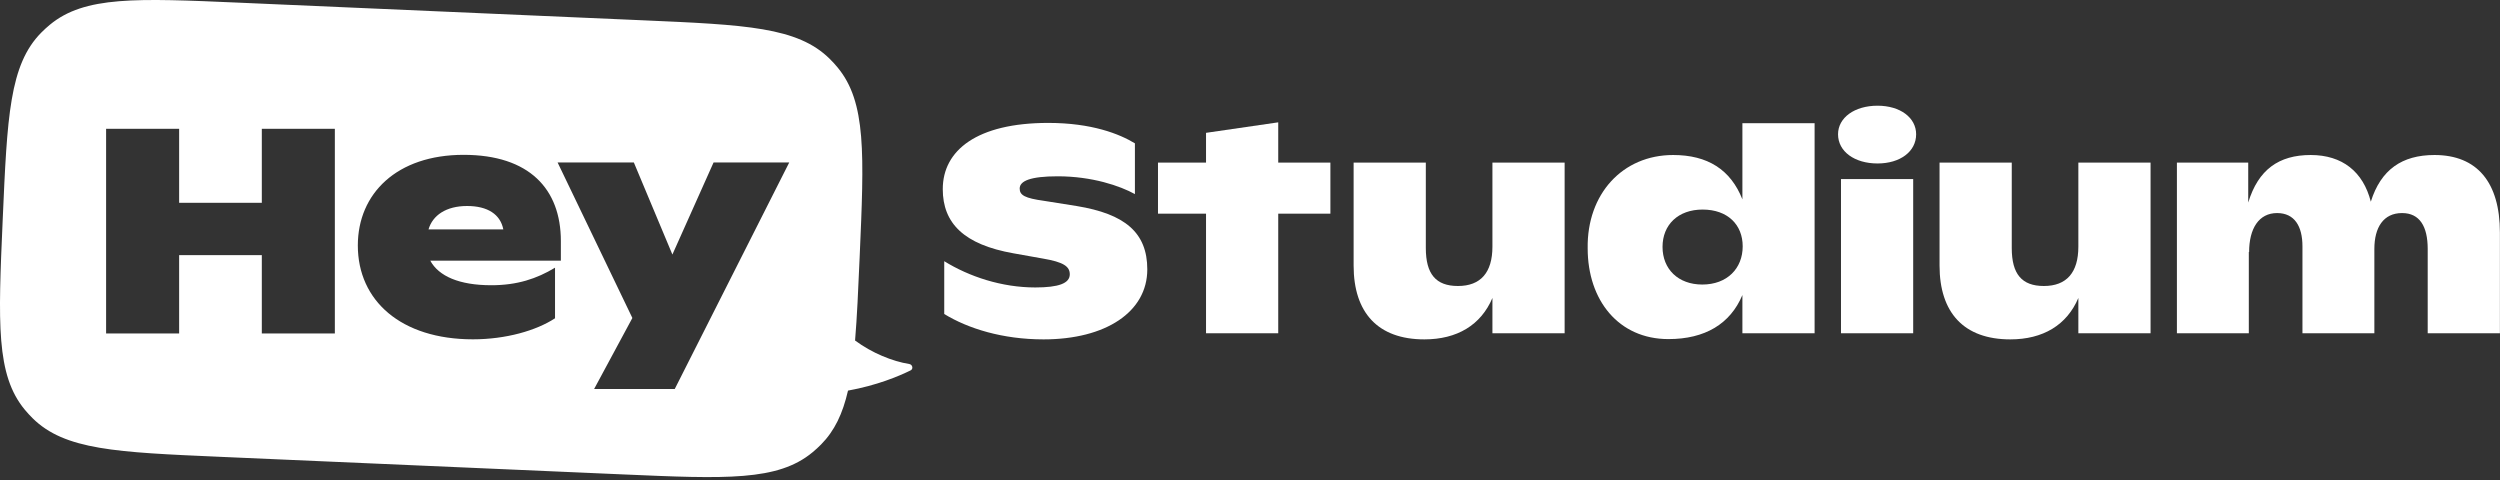 <svg width="682" height="131" viewBox="0 0 682 131" fill="none" xmlns="http://www.w3.org/2000/svg">
<rect x="0" y="0" width="682" height="131" fill="#333333" stroke="none"/>
<path d="M522.722 36.635C522.722 41.331 518.381 44.594 512.191 44.594C505.92 44.594 501.418 41.331 501.418 36.635C501.418 32.099 505.92 28.836 512.191 28.836C518.381 28.836 522.722 32.099 522.722 36.635Z" fill="white"/>
<path d="M521.918 48.856V90.913H502.222V48.856C502.222 48.856 507.967 48.856 511.974 48.856C515.98 48.856 521.918 48.856 521.918 48.856Z" fill="white"/>
<path d="M348.702 44.355V33.372L329.005 36.237V44.355H315.9V58.282H329.005V90.913H348.702V58.282H362.932V44.355H348.702Z" fill="white"/>
<path d="M312.981 73.483C312.981 85.103 301.645 92.584 284.681 92.584C273.506 92.584 264.1 89.639 257.588 85.66V71.255C264.422 75.473 273.265 78.418 282.43 78.418C288.781 78.418 291.837 77.303 291.837 74.836C291.837 72.687 290.148 71.494 284.521 70.539L276.481 69.106C262.975 66.719 257.186 60.909 257.186 51.597C257.186 41.012 266.512 33.531 285.968 33.531C297.866 33.531 305.423 36.556 309.604 39.102V52.95C305.584 50.722 297.947 48.095 288.54 48.095C281.064 48.095 278.169 49.369 278.169 51.438C278.169 53.269 279.616 54.064 284.762 54.781L293.766 56.213C306.79 58.362 312.981 63.376 312.981 73.483Z" fill="white"/>
<path d="M407.134 67.276C407.134 74.359 403.918 78.02 397.728 78.02C391.698 78.02 388.964 74.757 388.964 67.674V44.355H369.268V72.449C369.268 85.342 375.94 92.584 388.562 92.584C397.486 92.584 403.998 88.684 407.134 81.283V90.913H426.831V44.355H407.134V67.276Z" fill="white"/>
<path fill-rule="evenodd" clip-rule="evenodd" d="M456.433 42.286C465.839 42.286 472.11 46.265 475.326 54.383V33.611H495.023V90.913H475.326V80.487C472.029 88.366 465.115 92.504 455.146 92.504C441.559 92.504 433.118 81.919 433.118 67.753C432.877 52.95 442.605 42.286 456.433 42.286ZM453.538 67.355C453.538 73.404 457.799 77.622 464.392 77.622C471.145 77.622 475.406 73.245 475.406 67.196C475.406 61.307 471.306 57.168 464.472 57.168C457.799 57.168 453.538 61.307 453.538 67.355Z" fill="white"/>
<path d="M557.569 78.02C563.759 78.02 566.975 74.359 566.975 67.276V44.355H586.672V90.913H566.975V81.283C563.84 88.684 557.328 92.584 548.404 92.584C535.782 92.584 529.109 85.341 529.109 72.449V44.355H548.806V67.674C548.806 74.757 551.539 78.02 557.569 78.02Z" fill="white"/>
<path d="M646.76 55.019C649.494 46.265 655.282 42.286 664.126 42.286C675.783 42.286 681.974 49.767 681.974 63.456V90.913H662.277V67.912C662.277 61.784 660.106 58.123 655.282 58.123C650.217 58.123 647.725 62.023 647.725 67.912V90.913H628.109V67.196C628.109 61.705 625.938 58.123 621.195 58.123C616.21 58.123 613.557 62.341 613.557 68.788L613.477 68.708V90.913H593.86V44.355H613.316V55.258C616.049 46.265 621.677 42.286 630.36 42.286C638.962 42.286 644.67 46.822 646.76 55.019Z" fill="white"/>
<path d="M137.304 62.578C136.507 58.51 133.08 56.197 127.421 56.197C121.683 56.197 118.017 58.749 116.901 62.578H137.304Z" fill="white"/>
<path fill-rule="evenodd" clip-rule="evenodd" d="M0.735 59.971C1.966 31.769 2.582 17.668 11.262 8.892C11.999 8.148 12.772 7.439 13.578 6.771C23.077 -1.112 37.178 -0.496 65.38 0.735L175.276 5.533C203.478 6.764 217.579 7.38 226.355 16.061C227.1 16.797 227.808 17.57 228.476 18.376C236.359 27.875 235.743 41.976 234.512 70.178C234.125 79.055 233.798 86.534 233.262 92.891C237.897 96.314 243.441 98.566 248.053 99.303C248.94 99.445 249.222 100.644 248.416 101.041C245.177 102.635 239.208 105.139 231.337 106.557C229.895 112.86 227.664 117.537 223.985 121.258C223.248 122.002 222.475 122.71 221.669 123.379C212.17 131.262 198.069 130.646 169.867 129.415L59.971 124.617C31.769 123.385 17.668 122.77 8.892 114.089C8.148 113.353 7.439 112.58 6.771 111.774C-1.112 102.275 -0.496 88.174 0.735 59.971ZM71.422 55.32H48.868V35.14H28.944V90.973H48.868V69.597H71.422V90.973H91.346V35.14H71.422V55.32ZM126.465 42.239C144.397 42.239 153.004 51.571 153.004 65.768V71.112H117.38C119.691 75.34 125.27 77.812 134.036 77.812C141.05 77.812 146.389 76.058 151.41 73.027V86.826C146.31 90.175 138.021 92.568 129.015 92.568C109.41 92.568 97.615 82.04 97.615 66.965C97.615 52.767 108.294 42.239 126.465 42.239ZM183.429 69.437L172.909 44.312H152.108L172.511 86.746L162.07 106.128H184.067L215.308 44.312H194.666L183.429 69.437Z" fill="white"/>
</svg>
